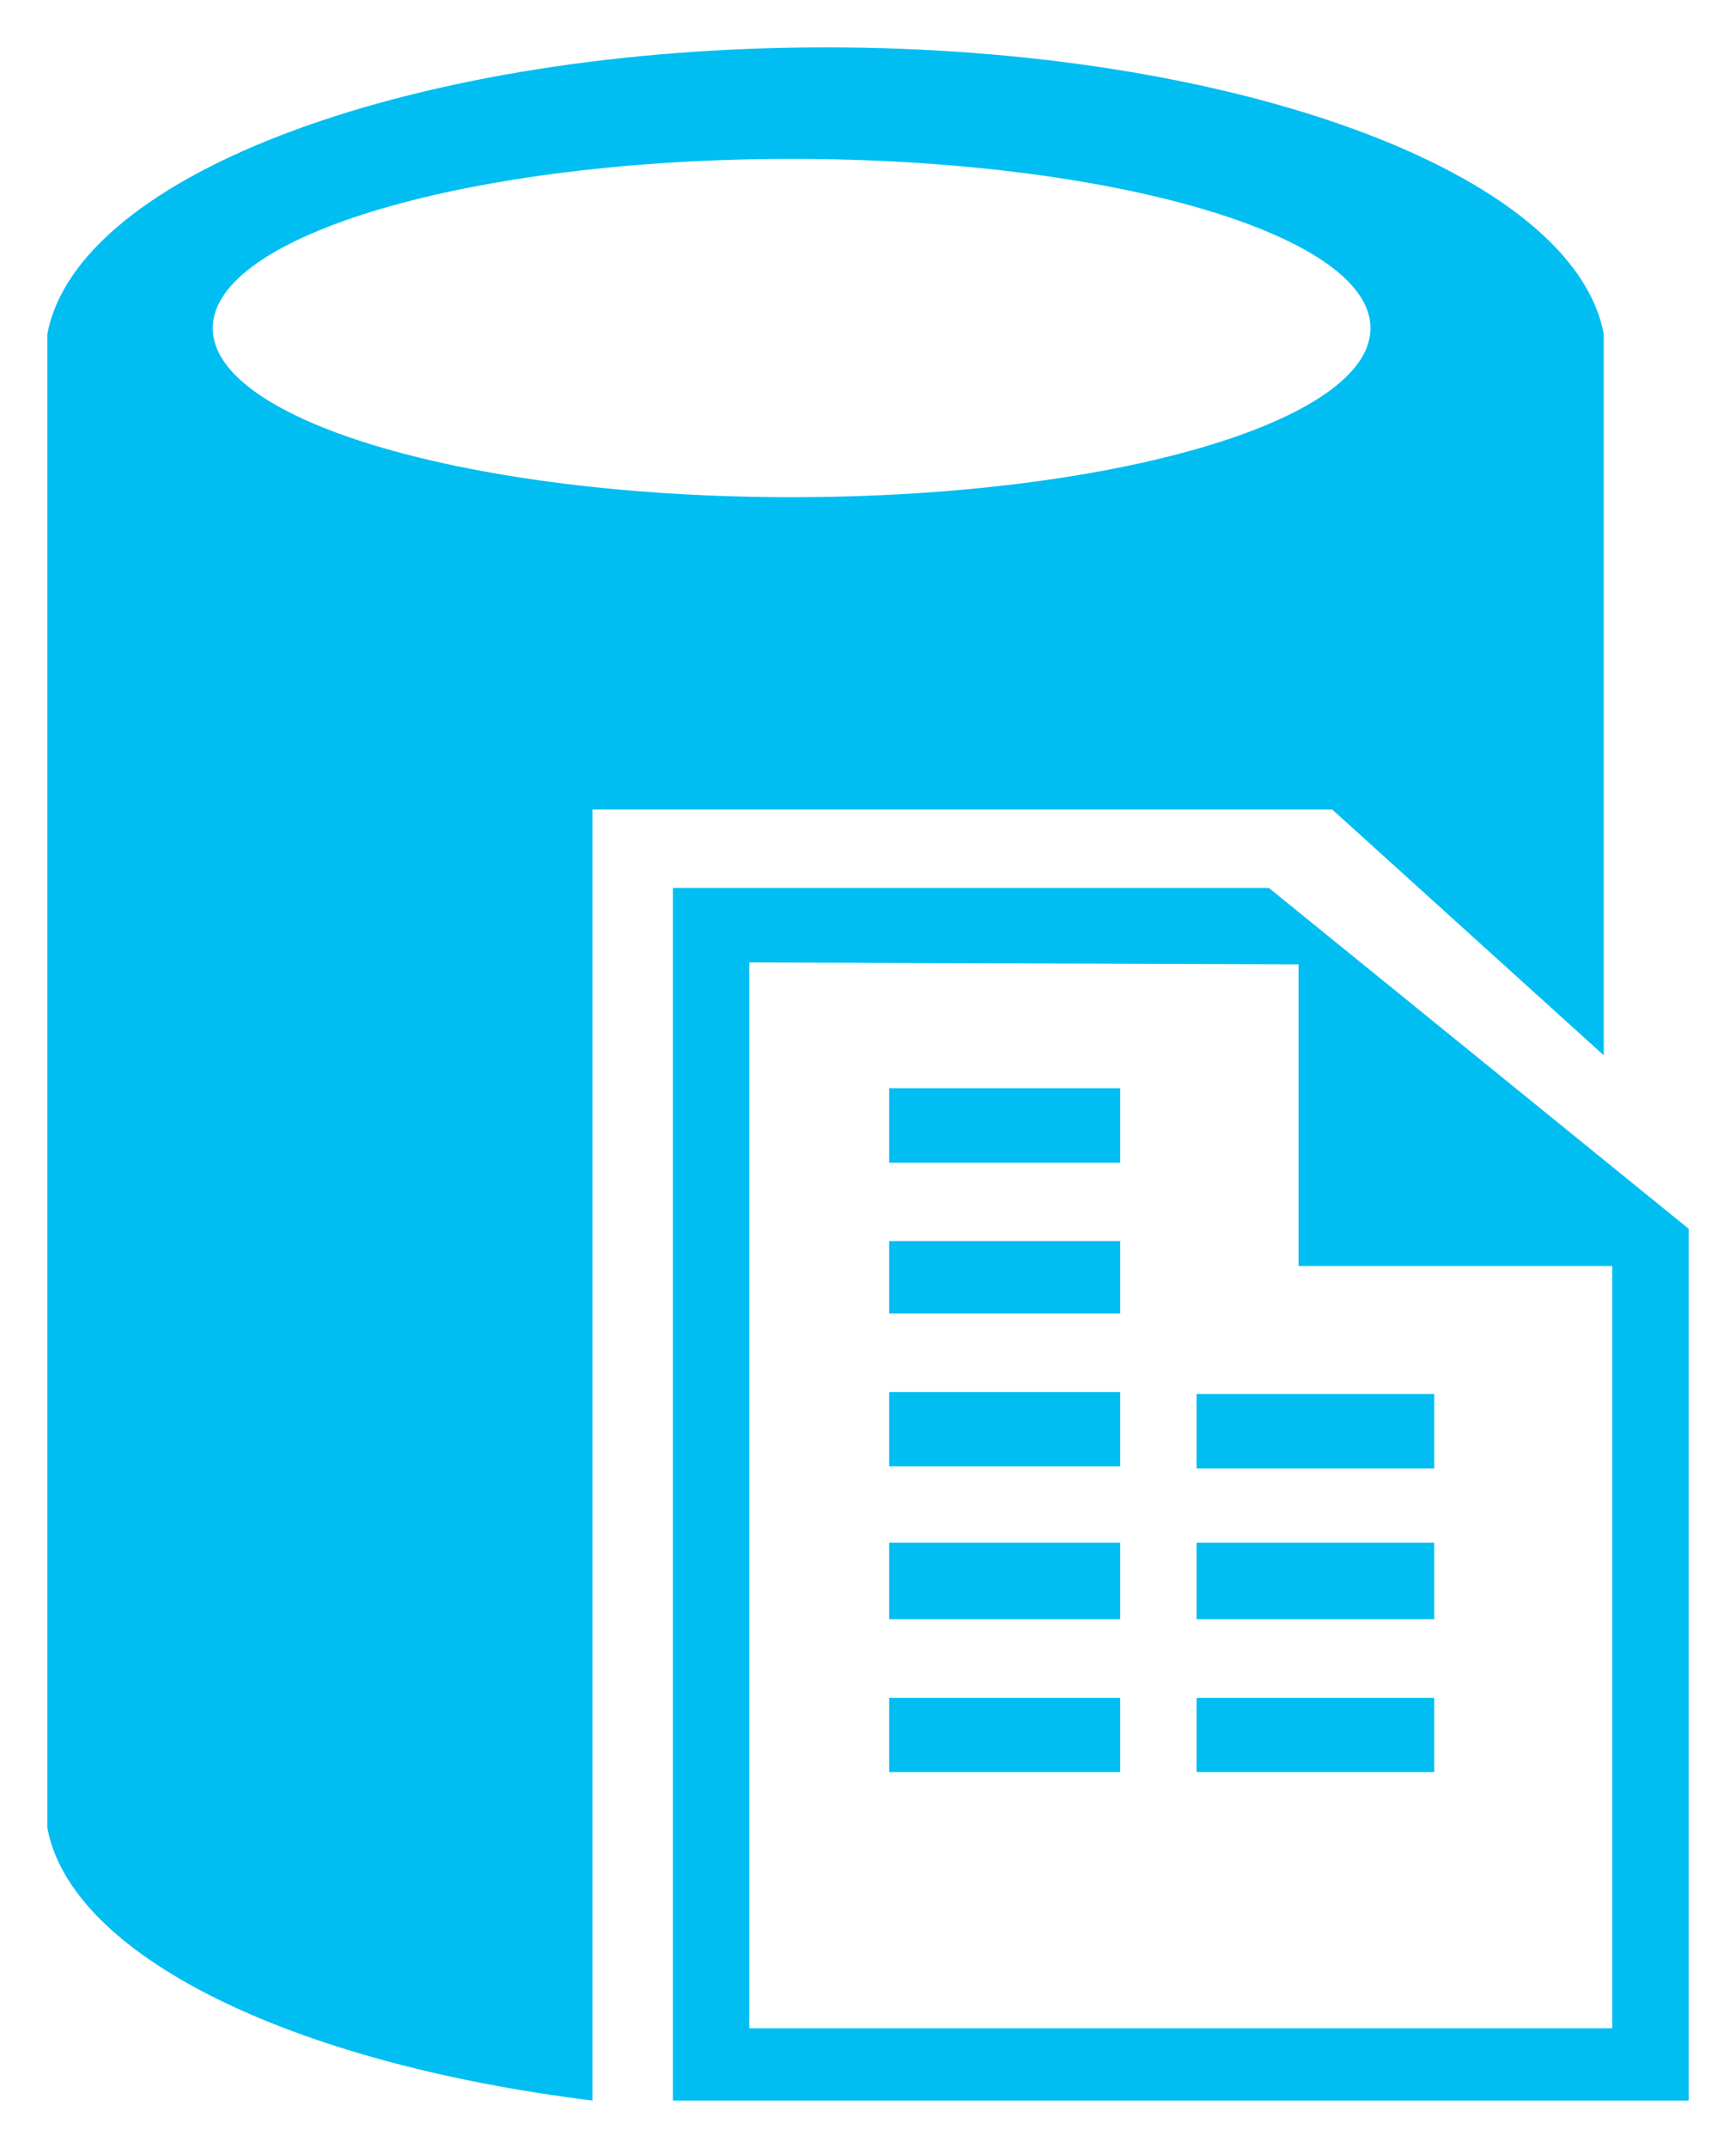 <!DOCTYPE svg PUBLIC "-//W3C//DTD SVG 1.1//EN" "http://www.w3.org/Graphics/SVG/1.1/DTD/svg11.dtd">
<svg xmlns="http://www.w3.org/2000/svg" xmlns:xlink="http://www.w3.org/1999/xlink" width="55px" height="68px" version="1.1" content="%3CmxGraphModel%20dx%3D%22794%22%20dy%3D%22486%22%20grid%3D%221%22%20gridSize%3D%2210%22%20guides%3D%221%22%20tooltips%3D%221%22%20connect%3D%221%22%20arrows%3D%221%22%20fold%3D%221%22%20page%3D%221%22%20pageScale%3D%221%22%20pageWidth%3D%22826%22%20pageHeight%3D%221169%22%20background%3D%22%23ffffff%22%20math%3D%220%22%20shadow%3D%220%22%3E%3Croot%3E%3CmxCell%20id%3D%220%22%2F%3E%3CmxCell%20id%3D%221%22%20parent%3D%220%22%2F%3E%3CmxCell%20id%3D%222%22%20value%3D%22%22%20style%3D%22verticalLabelPosition%3Dbottom%3Bhtml%3D1%3BverticalAlign%3Dtop%3BstrokeColor%3Dnone%3BfillColor%3D%2300BEF2%3Bshape%3Dmxgraph.azure.sql_reporting%3BfontColor%3D%231A1A1A%3B%22%20vertex%3D%221%22%20parent%3D%221%22%3E%3CmxGeometry%20x%3D%22400%22%20y%3D%22130%22%20width%3D%2252%22%20height%3D%2265%22%20as%3D%22geometry%22%2F%3E%3C%2FmxCell%3E%3C%2Froot%3E%3C%2FmxGraphModel%3E"><defs/><g transform="translate(0.5,0.5)"><path d="M 1 10.08 C 1.95 4.96 12.71 1 25.66 1 C 38.6 1 49.36 4.96 50.31 10.08 L 50.31 32.91 L 41.71 25.13 L 18.27 25.13 L 18.27 66 C 8.6 64.8 1.75 61.38 1 57.37 Z M 6.24 9.89 C 6.24 12.85 14.45 15.24 24.58 15.24 C 34.71 15.24 42.92 12.85 42.92 9.89 C 42.92 6.93 34.71 4.53 24.58 4.53 C 14.45 4.53 6.24 6.93 6.24 9.89 Z M 20.82 27.61 L 39.7 27.61 L 53 38.4 L 53 66 L 20.82 66 Z M 23.24 29.97 L 23.24 63.71 L 50.58 63.71 L 50.58 39.58 L 40.64 39.58 L 40.64 30.03 Z M 27.67 33.95 L 34.99 33.95 L 34.99 36.31 L 27.67 36.31 Z M 34.99 38.79 L 34.99 41.08 L 27.67 41.08 L 27.67 38.79 Z M 27.67 43.57 L 34.99 43.57 L 34.99 45.92 L 27.67 45.92 Z M 34.99 48.34 L 34.99 50.76 L 27.67 50.76 L 27.67 48.34 Z M 27.67 53.25 L 34.99 53.25 L 34.99 55.6 L 27.67 55.6 Z M 37.41 43.63 L 44.94 43.63 L 44.94 45.99 L 37.41 45.99 Z M 44.94 48.34 L 44.94 50.76 L 37.41 50.76 L 37.41 48.34 Z M 44.94 53.25 L 44.94 55.6 L 37.41 55.6 L 37.41 53.25 Z" fill="#00bef2" stroke="none" pointer-events="none"/></g></svg>